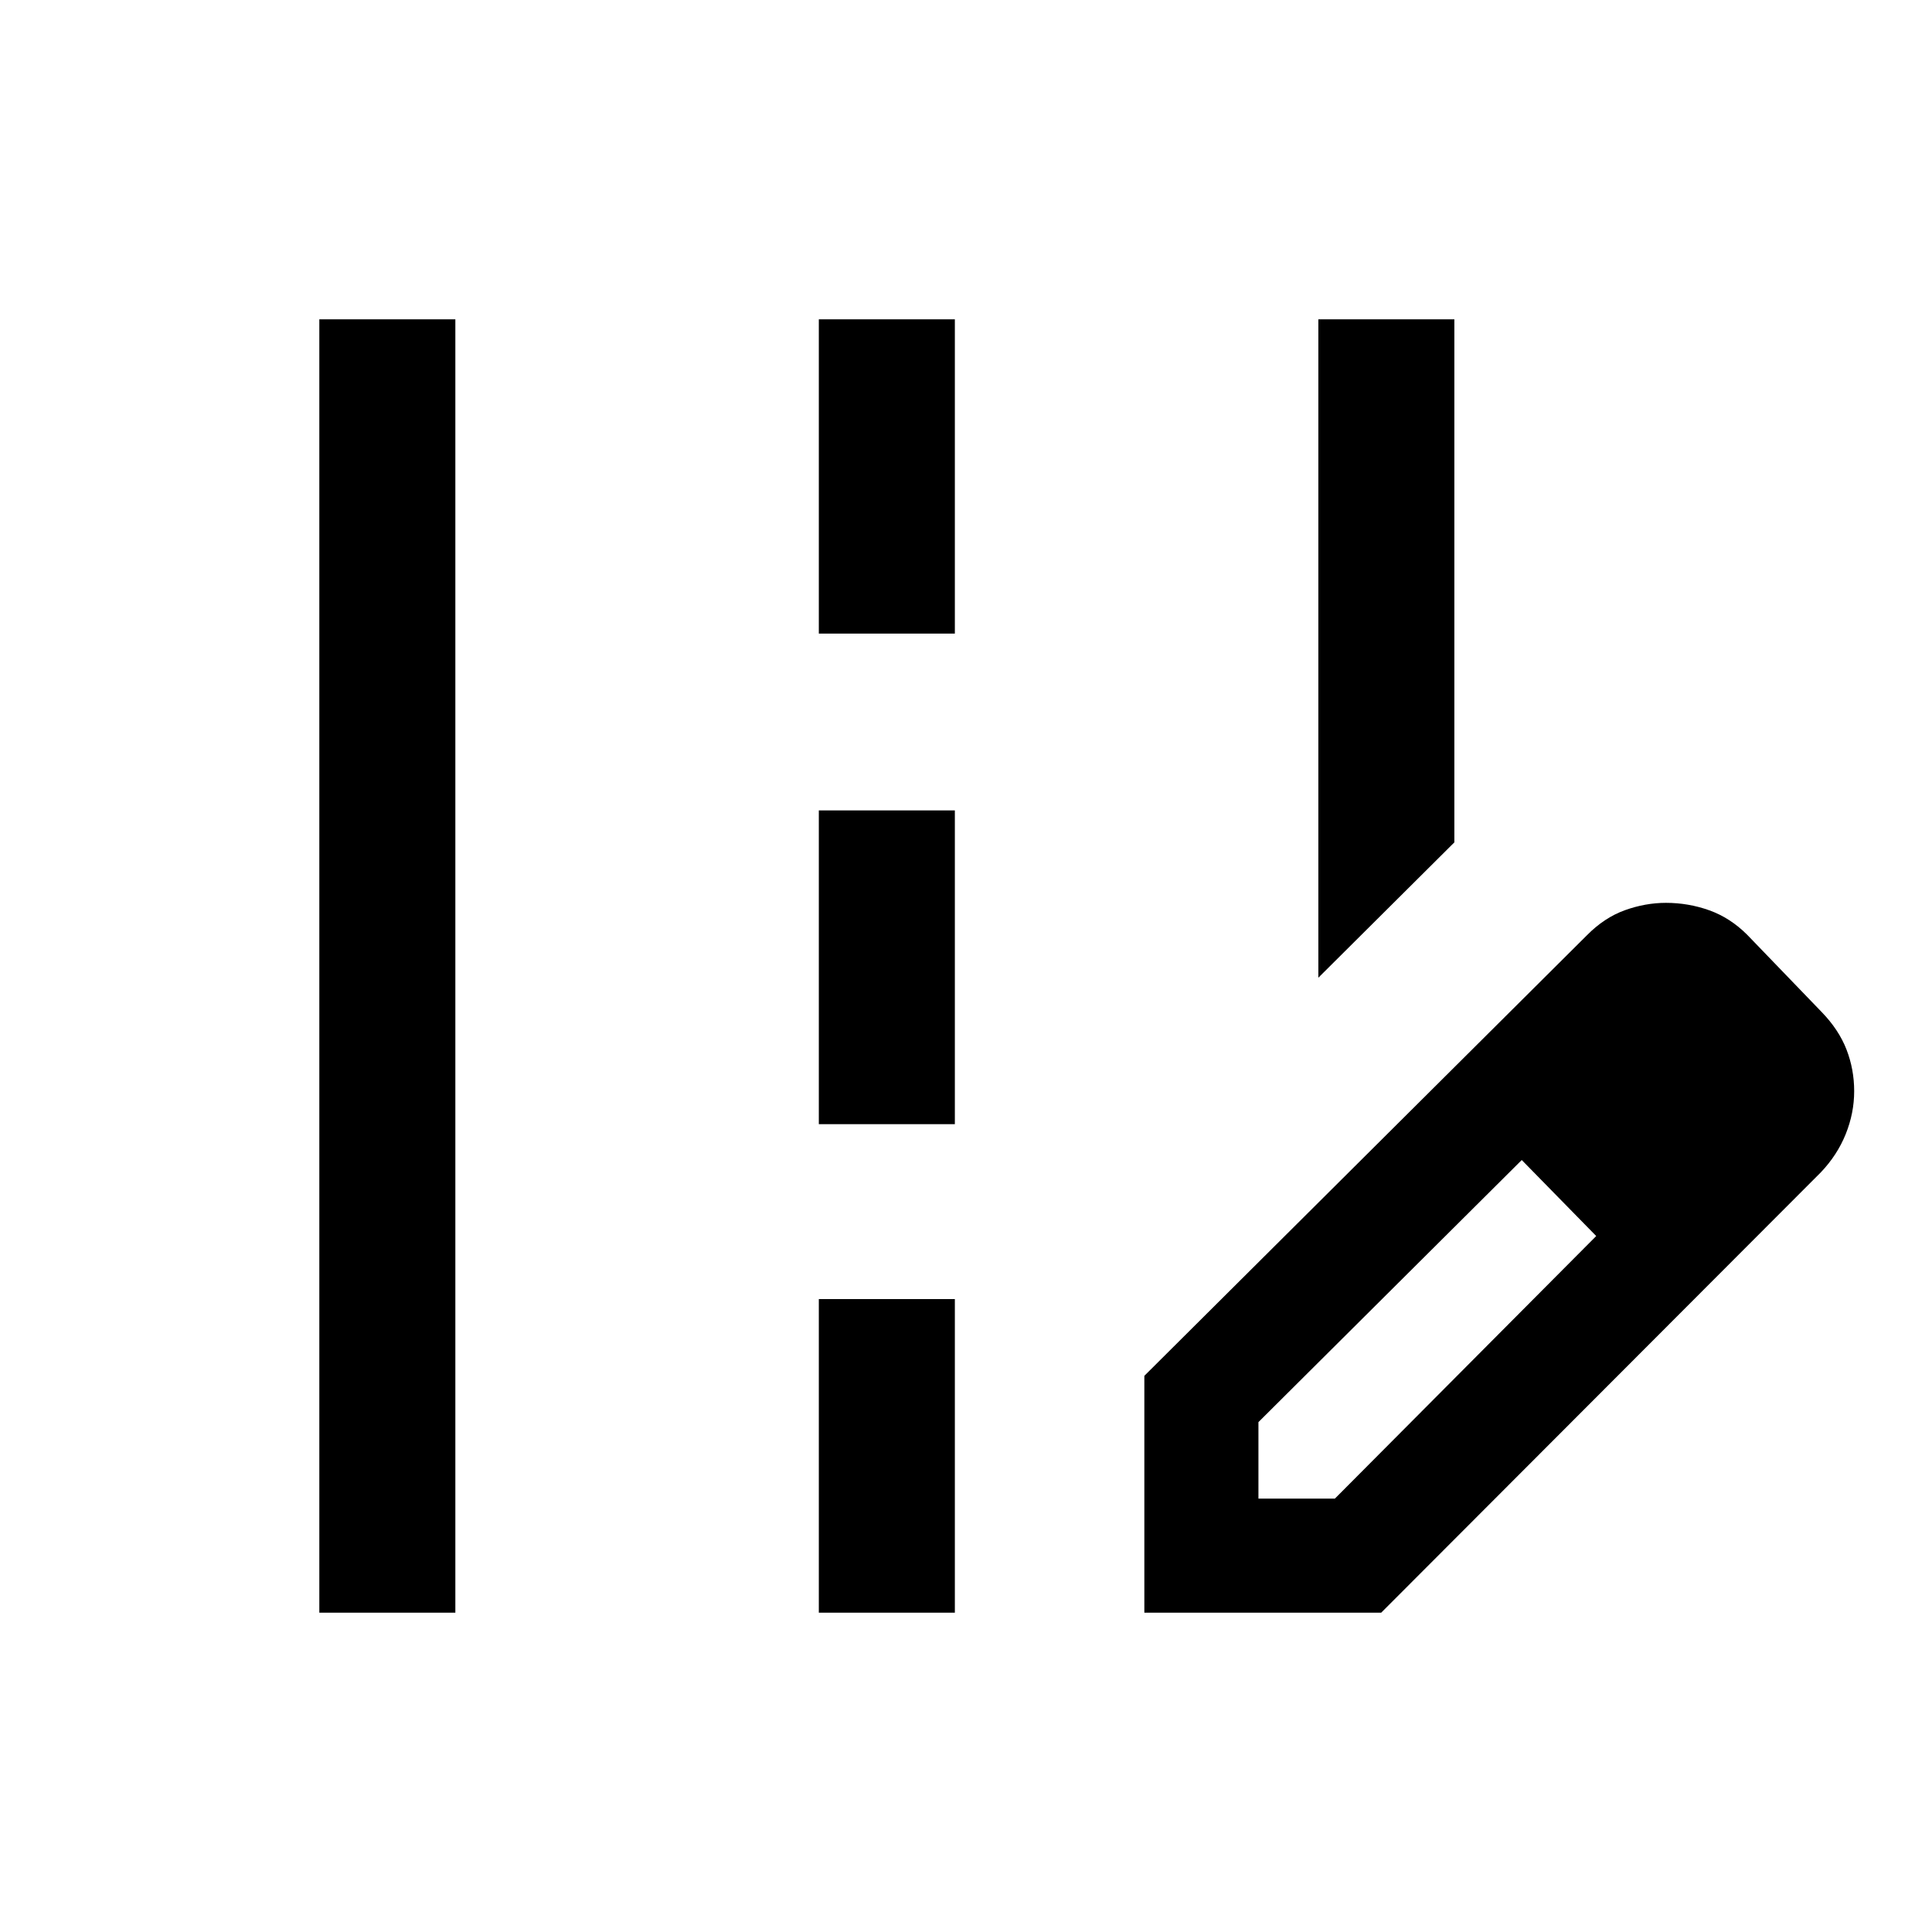 <svg xmlns="http://www.w3.org/2000/svg" height="40" viewBox="0 -960 960 960" width="40"><path d="M655.08-474.18v-327.15h67.58v259.9l-67.58 67.25ZM158.67-158.67v-642.66h67.59v642.66h-67.59Zm248.2-486.51v-156.15h67.59v156.15h-67.59Zm0 243.77v-155.9h67.59v155.9h-67.59Zm0 242.74v-155.82h67.59v155.82h-67.59Zm161.75 0v-117.69l219.82-218.82q8.74-8.87 18.95-12.54 10.21-3.66 20.42-3.66 11.14 0 21.51 3.7 10.37 3.71 18.81 12.12l37 38.38q8.54 8.8 12.37 18.65 3.83 9.86 3.83 20.72t-4.19 21.3q-4.19 10.43-12.36 19.02L686.31-158.67H568.62Zm296.69-259.31-37-37.38 37 37.38Zm-240 202.62h38l129.84-130.46-18.38-19-18.62-18.77-130.84 130.23v38Zm149.46-149.46-18.62-18.77 37 37.77-18.38-19Z"/></svg>